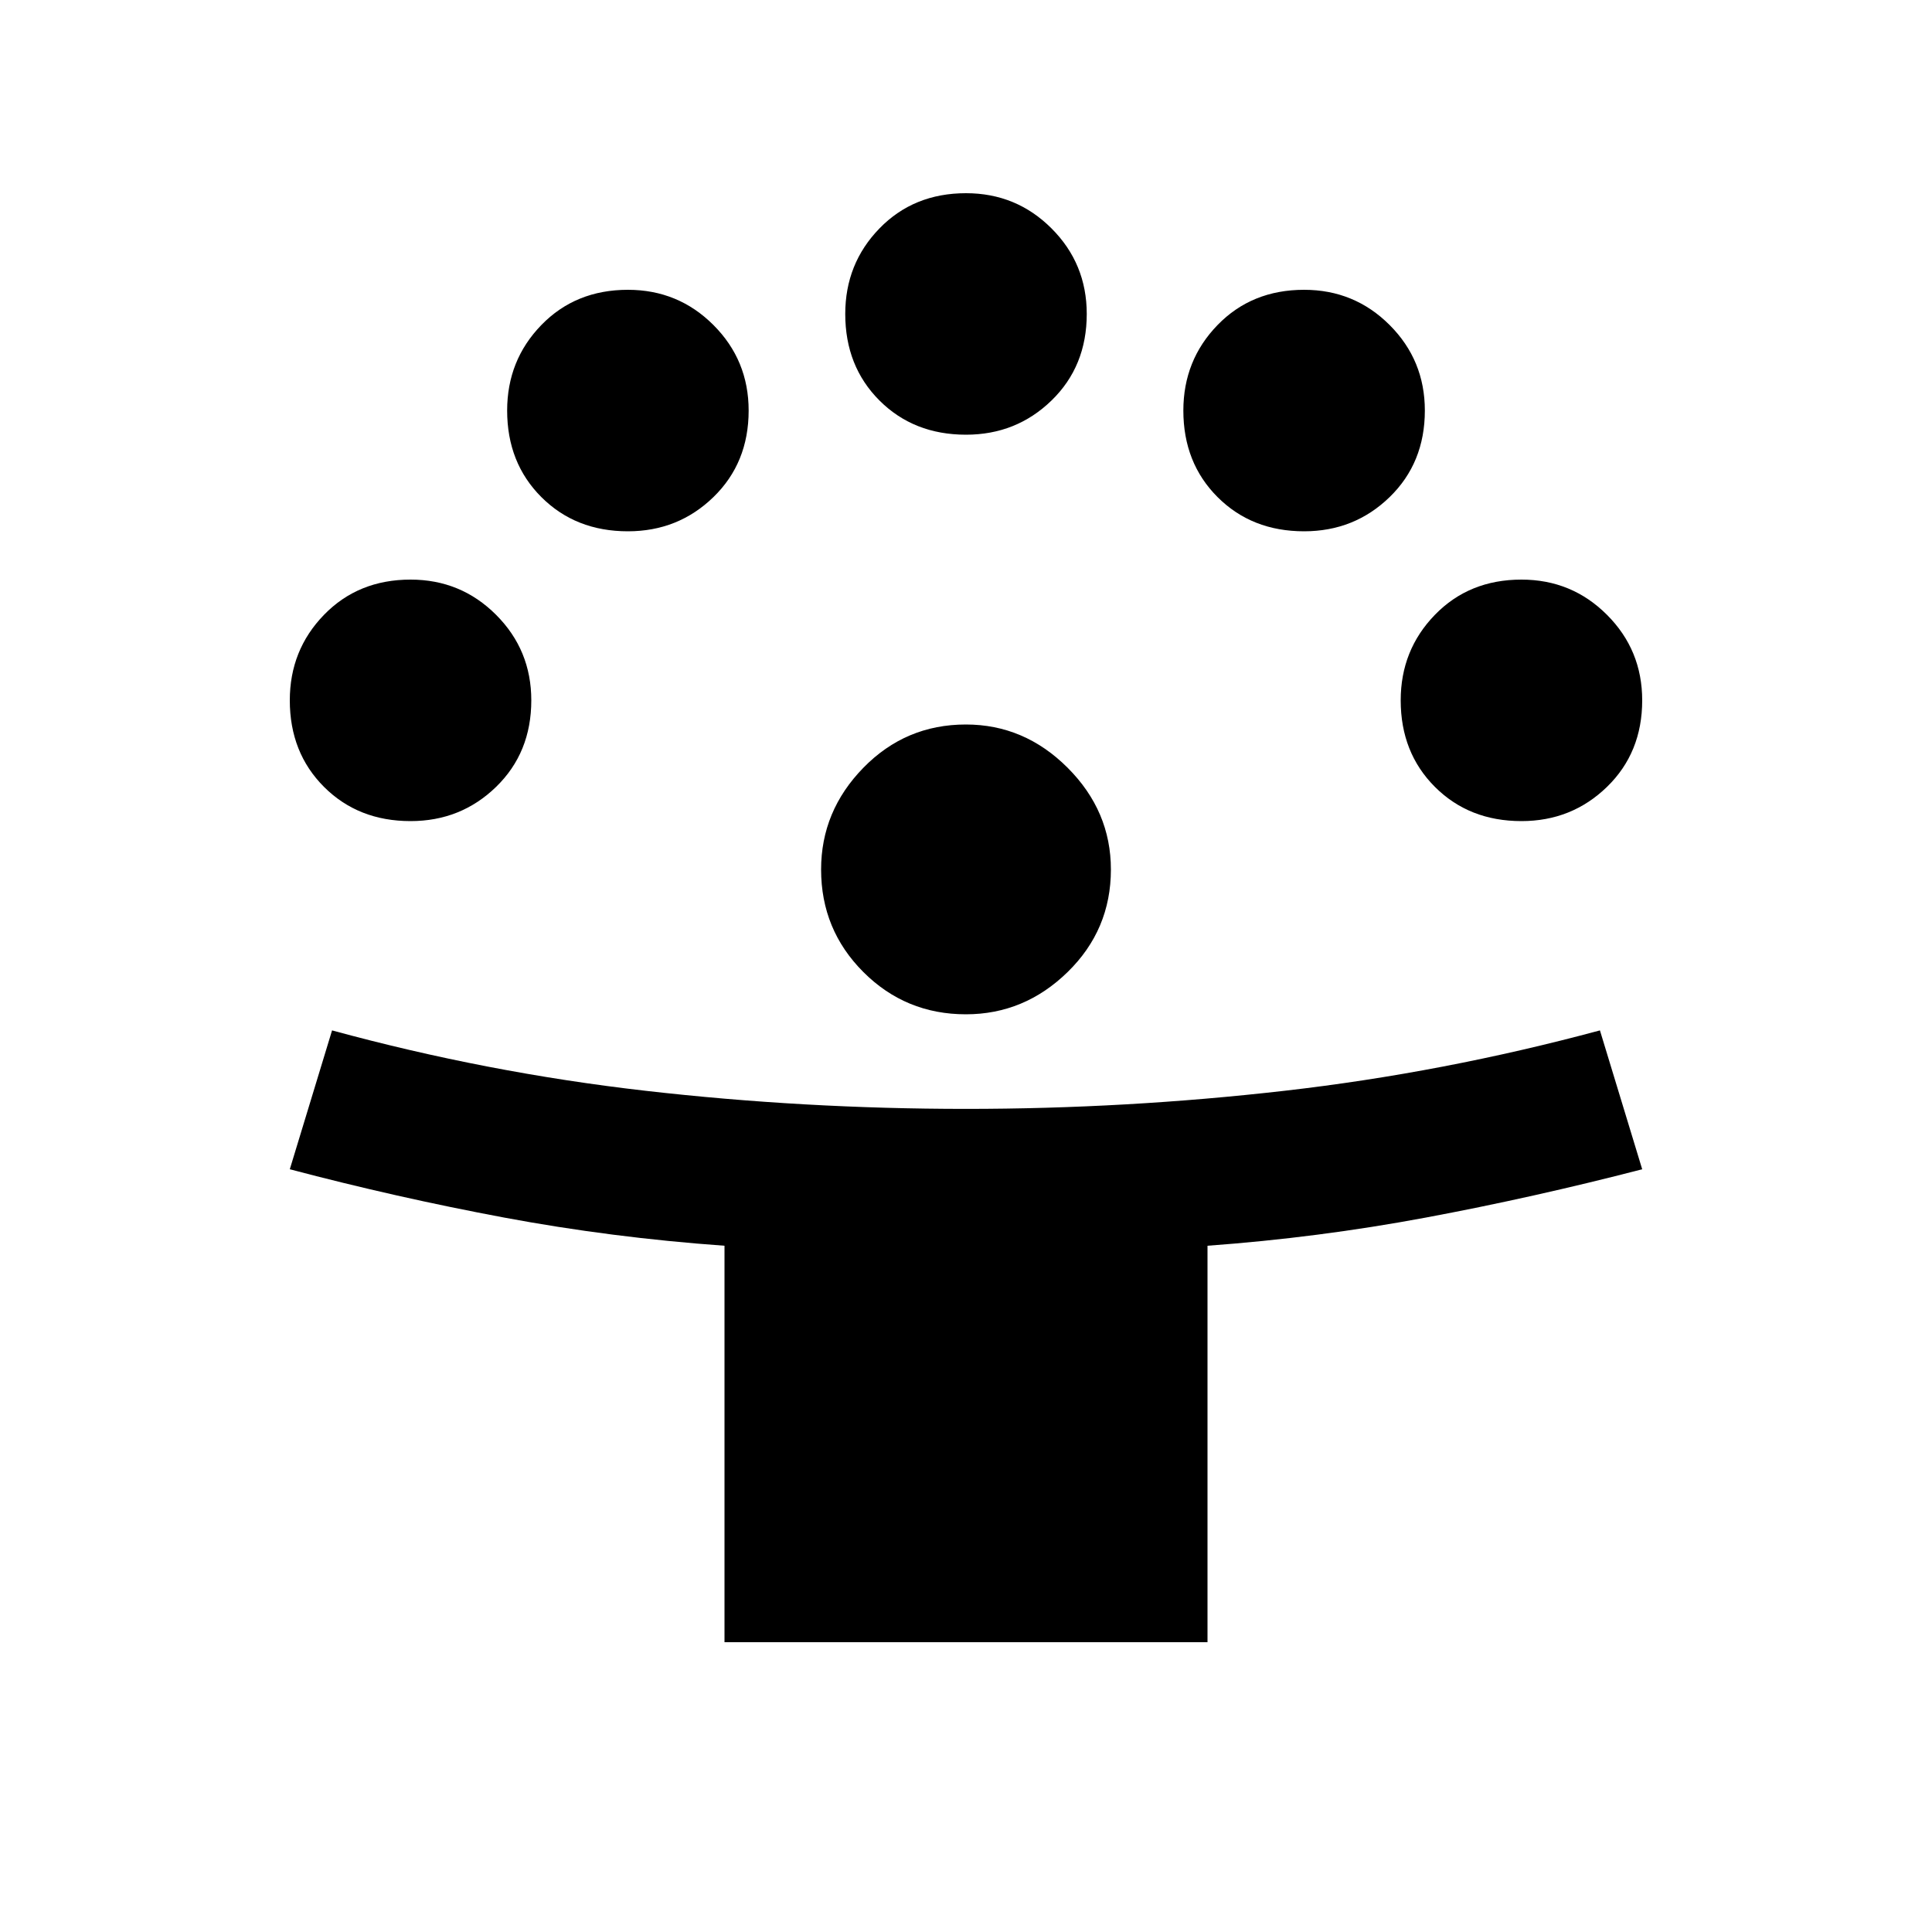 <svg xmlns="http://www.w3.org/2000/svg" viewBox="0 -960 960 960"><path d="M360-144v-197q-56-4-109.5-14T144-379l21-69q77 21 155.716 30 78.716 9 159.284 9 79.617 0 158.309-9Q717-427 795-448l21 69q-54 14-107.5 24T600-341v197H360Zm119.94-312Q450-456 429-477q-21-21-21-50.94 0-29.06 21-50.56 21-21.5 50.94-21.5 29.06 0 50.56 21.5Q552-557 552-527.94 552-498 530.5-477q-21.5 21-50.56 21ZM204-552q-26 0-43-17t-17-43q0-25 17-42.5t43-17.5q25 0 42.5 17.5T264-612q0 26-17.5 43T204-552Zm552 0q-26 0-43-17t-17-43q0-25 17-42.5t43-17.5q25 0 42.5 17.5T816-612q0 26-17.5 43T756-552ZM312-696q-26 0-43-17t-17-43q0-25 17-42.5t43-17.5q25 0 42.5 17.5T372-756q0 26-17.5 43T312-696Zm336 0q-26 0-43-17t-17-43q0-25 17-42.5t43-17.5q25 0 42.5 17.5T708-756q0 26-17.5 43T648-696Zm-168-48q-26 0-43-17t-17-43q0-25 17-42.5t43-17.5q25 0 42.5 17.5T540-804q0 26-17.5 43T480-744Z"/></svg>
